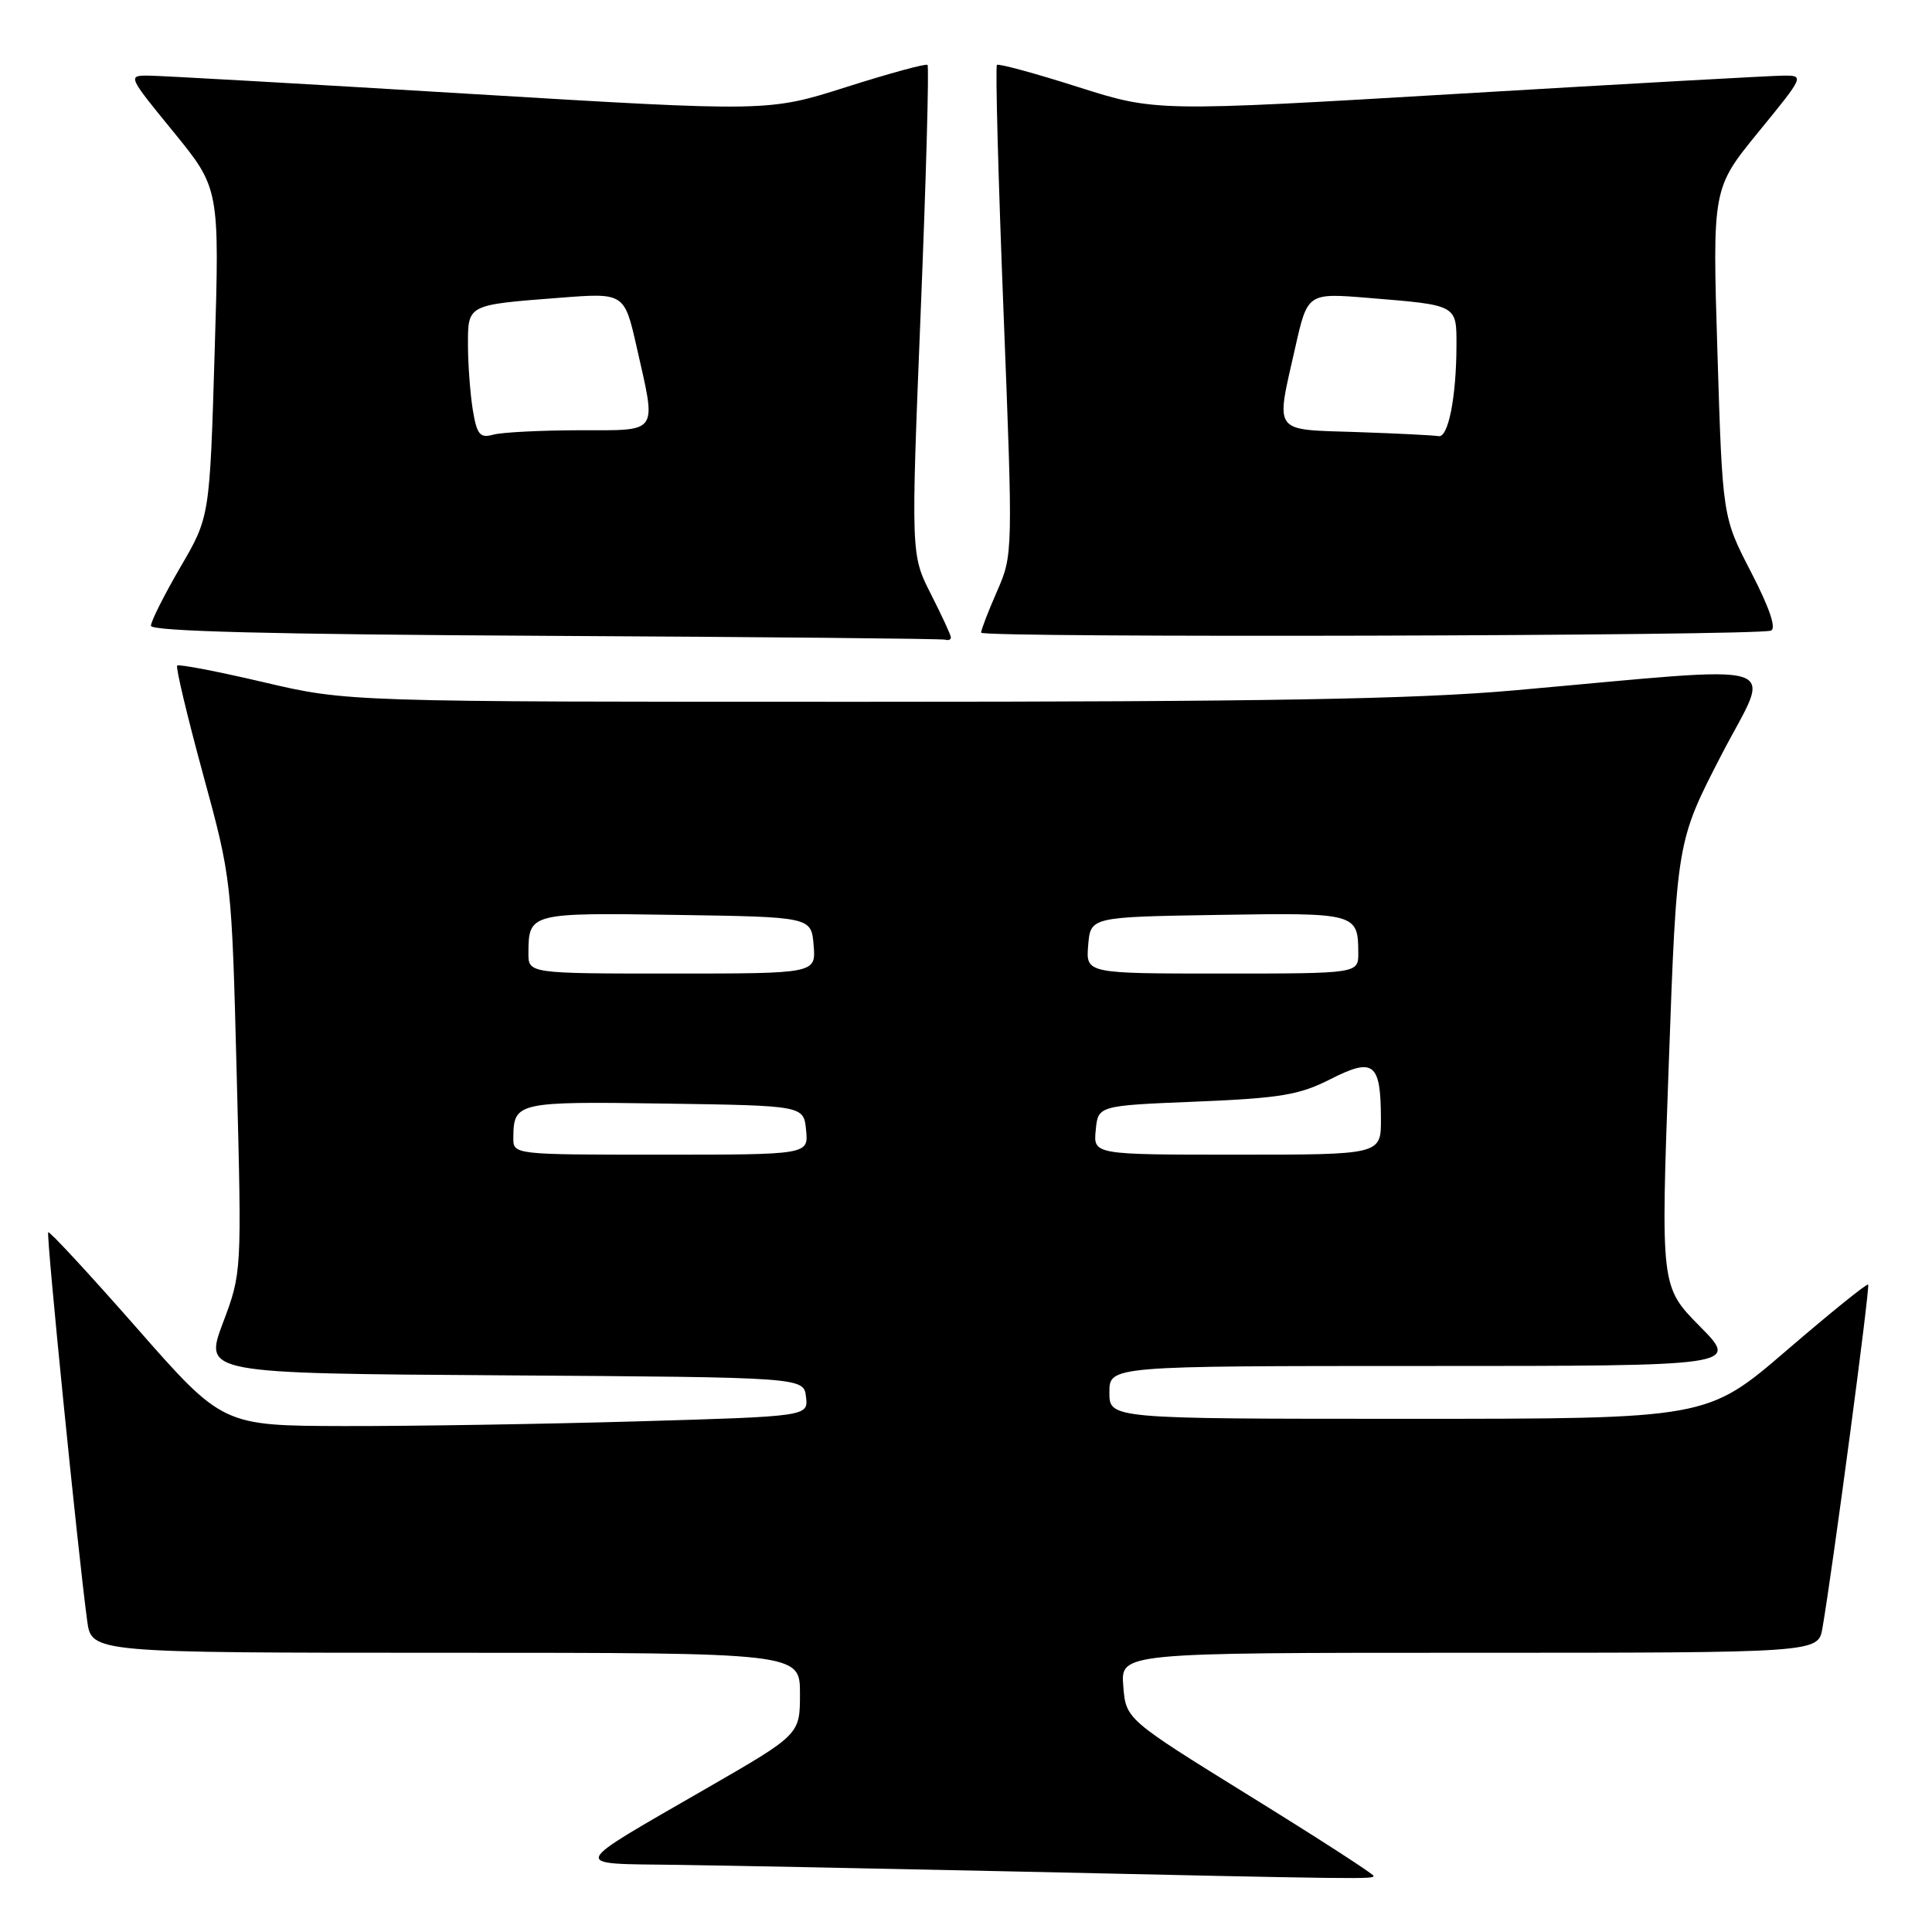 <?xml version="1.0" encoding="UTF-8" standalone="no"?>
<!DOCTYPE svg PUBLIC "-//W3C//DTD SVG 1.1//EN" "http://www.w3.org/Graphics/SVG/1.1/DTD/svg11.dtd" >
<svg xmlns="http://www.w3.org/2000/svg" xmlns:xlink="http://www.w3.org/1999/xlink" version="1.1" viewBox="0 0 256 256">
 <g >
 <path fill="currentColor"
d=" M 182.00 248.56 C 182.00 248.32 174.62 243.55 165.59 237.97 C 149.19 227.81 149.19 227.81 148.84 223.41 C 148.49 219.00 148.49 219.00 194.70 219.00 C 240.91 219.00 240.91 219.00 241.48 215.75 C 242.78 208.31 247.82 170.48 247.54 170.21 C 247.37 170.04 242.50 173.98 236.72 178.95 C 226.19 188.00 226.19 188.00 186.60 188.00 C 147.00 188.00 147.00 188.00 147.00 184.50 C 147.00 181.00 147.00 181.00 188.72 181.00 C 230.43 181.00 230.43 181.00 225.24 175.75 C 220.05 170.49 220.05 170.49 221.12 141.00 C 222.18 111.50 222.18 111.50 228.06 100.10 C 234.75 87.17 237.96 88.17 200.50 91.49 C 187.41 92.64 167.71 92.99 114.77 92.99 C 46.04 93.00 46.04 93.00 34.95 90.40 C 28.85 88.97 23.69 87.98 23.48 88.19 C 23.26 88.40 24.80 94.86 26.89 102.54 C 30.70 116.50 30.70 116.50 31.37 142.58 C 32.04 168.65 32.04 168.65 29.53 175.31 C 27.03 181.98 27.03 181.98 66.76 182.24 C 106.50 182.50 106.50 182.50 106.80 185.09 C 107.10 187.68 107.10 187.68 84.39 188.34 C 71.90 188.70 54.44 188.98 45.59 188.96 C 29.50 188.92 29.50 188.92 18.10 175.94 C 11.83 168.80 6.56 163.11 6.39 163.28 C 6.10 163.57 10.30 205.49 11.55 214.75 C 12.12 219.00 12.12 219.00 59.06 219.00 C 106.00 219.00 106.00 219.00 106.00 224.42 C 106.00 229.83 106.00 229.83 93.61 236.97 C 75.19 247.60 75.47 246.91 89.50 247.10 C 96.10 247.19 115.45 247.57 132.50 247.94 C 181.36 249.02 182.00 249.02 182.00 248.56 Z  M 126.00 84.47 C 126.00 84.17 124.81 81.59 123.35 78.72 C 120.70 73.50 120.70 73.50 122.00 41.23 C 122.72 23.49 123.12 8.80 122.90 8.60 C 122.68 8.40 117.84 9.72 112.15 11.53 C 101.80 14.82 101.80 14.82 62.15 12.43 C 40.34 11.11 21.23 10.03 19.69 10.02 C 16.90 10.00 16.93 10.07 22.99 17.48 C 29.10 24.97 29.10 24.97 28.44 46.73 C 27.79 68.50 27.79 68.50 23.89 75.17 C 21.75 78.85 20.00 82.33 20.00 82.92 C 20.00 83.65 36.09 84.06 72.25 84.25 C 100.99 84.40 124.84 84.63 125.25 84.76 C 125.66 84.89 126.00 84.76 126.00 84.47 Z  M 234.66 83.56 C 235.40 83.29 234.47 80.54 232.03 75.82 C 228.24 68.50 228.24 68.50 227.57 46.73 C 226.90 24.97 226.90 24.97 233.01 17.48 C 239.07 10.07 239.10 10.00 236.31 10.02 C 234.77 10.03 215.42 11.11 193.32 12.42 C 153.15 14.80 153.15 14.80 142.82 11.52 C 137.15 9.71 132.32 8.40 132.10 8.60 C 131.88 8.80 132.27 23.49 132.97 41.23 C 134.23 73.29 134.22 73.53 132.12 78.33 C 130.95 80.99 130.00 83.47 130.00 83.83 C 130.00 84.54 232.70 84.27 234.66 83.56 Z  M 68.02 150.75 C 68.05 146.04 68.51 145.94 88.07 146.23 C 106.50 146.50 106.50 146.50 106.81 149.75 C 107.13 153.00 107.13 153.00 87.56 153.00 C 68.00 153.00 68.00 153.00 68.02 150.75 Z  M 145.19 149.75 C 145.50 146.50 145.50 146.50 158.50 145.97 C 169.66 145.51 172.18 145.09 176.30 142.99 C 182.03 140.08 182.96 140.82 182.98 148.25 C 183.00 153.00 183.00 153.00 163.94 153.00 C 144.87 153.00 144.87 153.00 145.19 149.75 Z  M 70.02 126.25 C 70.04 120.98 70.25 120.93 89.57 121.23 C 107.50 121.50 107.50 121.50 107.81 125.25 C 108.12 129.00 108.12 129.00 89.06 129.00 C 70.00 129.00 70.00 129.00 70.02 126.25 Z  M 144.19 125.25 C 144.50 121.50 144.50 121.50 161.43 121.23 C 179.68 120.93 179.96 121.00 179.98 126.25 C 180.00 129.00 180.00 129.00 161.94 129.00 C 143.88 129.00 143.88 129.00 144.19 125.25 Z  M 62.65 54.33 C 62.31 52.22 62.02 48.39 62.01 45.82 C 62.00 40.32 61.83 40.41 74.12 39.46 C 82.73 38.79 82.73 38.79 84.37 46.02 C 86.99 57.65 87.45 57.00 76.75 57.01 C 71.66 57.02 66.55 57.28 65.39 57.59 C 63.59 58.08 63.20 57.62 62.65 54.33 Z  M 179.75 57.25 C 168.51 56.88 169.02 57.58 171.63 46.03 C 173.26 38.81 173.26 38.81 181.38 39.48 C 193.15 40.44 193.00 40.36 192.99 45.82 C 192.97 52.63 191.90 58.03 190.62 57.79 C 190.00 57.68 185.11 57.43 179.75 57.25 Z "/>
</g>
</svg>